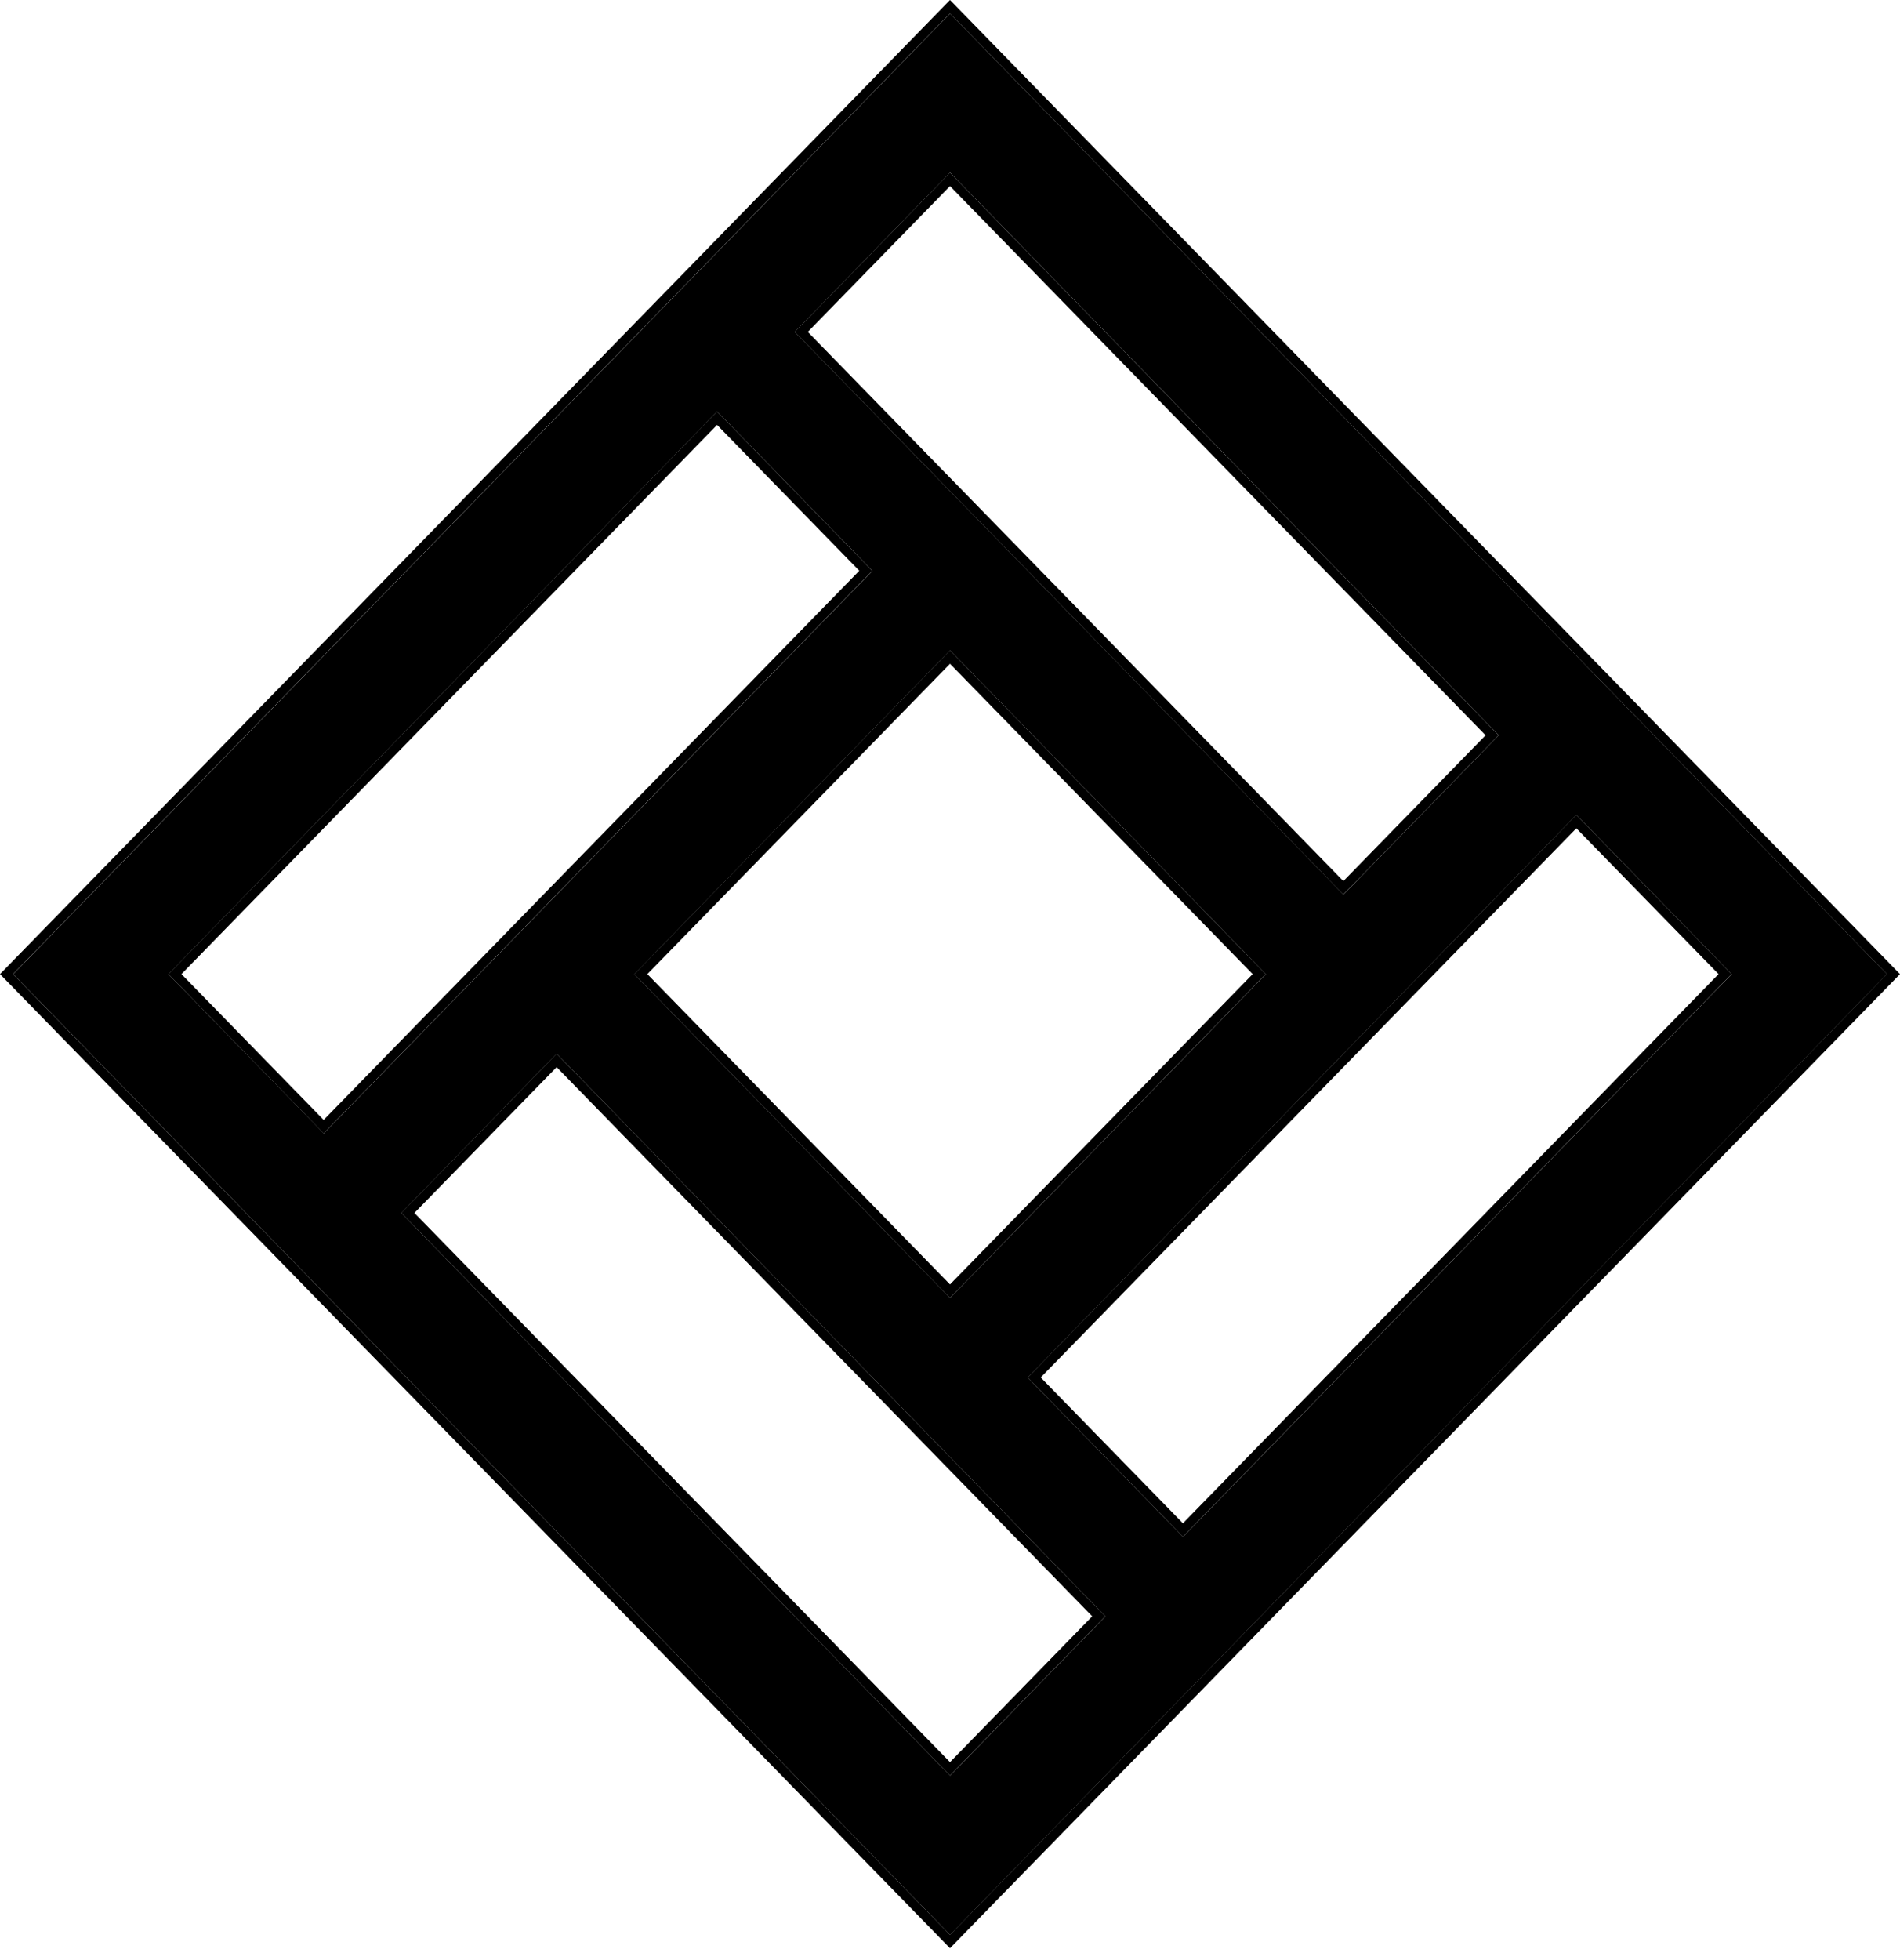 <svg width="32" height="33" viewBox="0 0 32 33" fill="none" xmlns="http://www.w3.org/2000/svg">
<path d="M16.001 0.227L0.222 16.401L16.001 32.575L31.781 16.401L16.001 0.227ZM21.319 16.401L16.001 21.851L10.684 16.401L16.001 10.95L21.319 16.401ZM26.55 13.72L29.165 16.401L19.924 25.873L17.309 23.192L26.55 13.72ZM25.242 12.379L22.627 15.06L13.386 5.588L16.001 2.907L25.242 12.379ZM12.078 6.929L14.694 9.61L5.453 19.081L2.837 16.401L12.078 6.929ZM6.76 20.422L9.376 17.741L18.617 27.213L16.001 29.894L6.76 20.422Z" fill="black"/>
<path fill-rule="evenodd" clip-rule="evenodd" d="M16 0L32 16.4L16 32.8L0 16.4L16 0ZM0.22 16.4L16 0.226L31.779 16.4L16 32.574L0.22 16.4ZM21.318 16.4L16 10.949L10.682 16.4L16 21.851L21.318 16.4ZM16 21.625L21.097 16.4L16 11.175L10.903 16.4L16 21.625ZM26.549 13.719L17.308 23.191L19.923 25.872L29.164 16.4L26.549 13.719ZM26.549 13.945L17.528 23.191L19.923 25.646L28.944 16.4L26.549 13.945ZM25.241 12.379L16 2.907L13.385 5.588L22.625 15.06L25.241 12.379ZM22.625 14.834L25.02 12.379L16 3.133L13.605 5.588L22.625 14.834ZM12.077 6.928L2.836 16.4L5.451 19.081L14.692 9.609L12.077 6.928ZM12.077 7.154L3.056 16.4L5.451 18.855L14.472 9.609L12.077 7.154ZM6.759 20.421L16 29.893L18.616 27.212L9.375 17.74L6.759 20.421ZM6.98 20.421L16 29.667L18.395 27.212L9.375 17.966L6.98 20.421Z" fill="black"/>
</svg>
